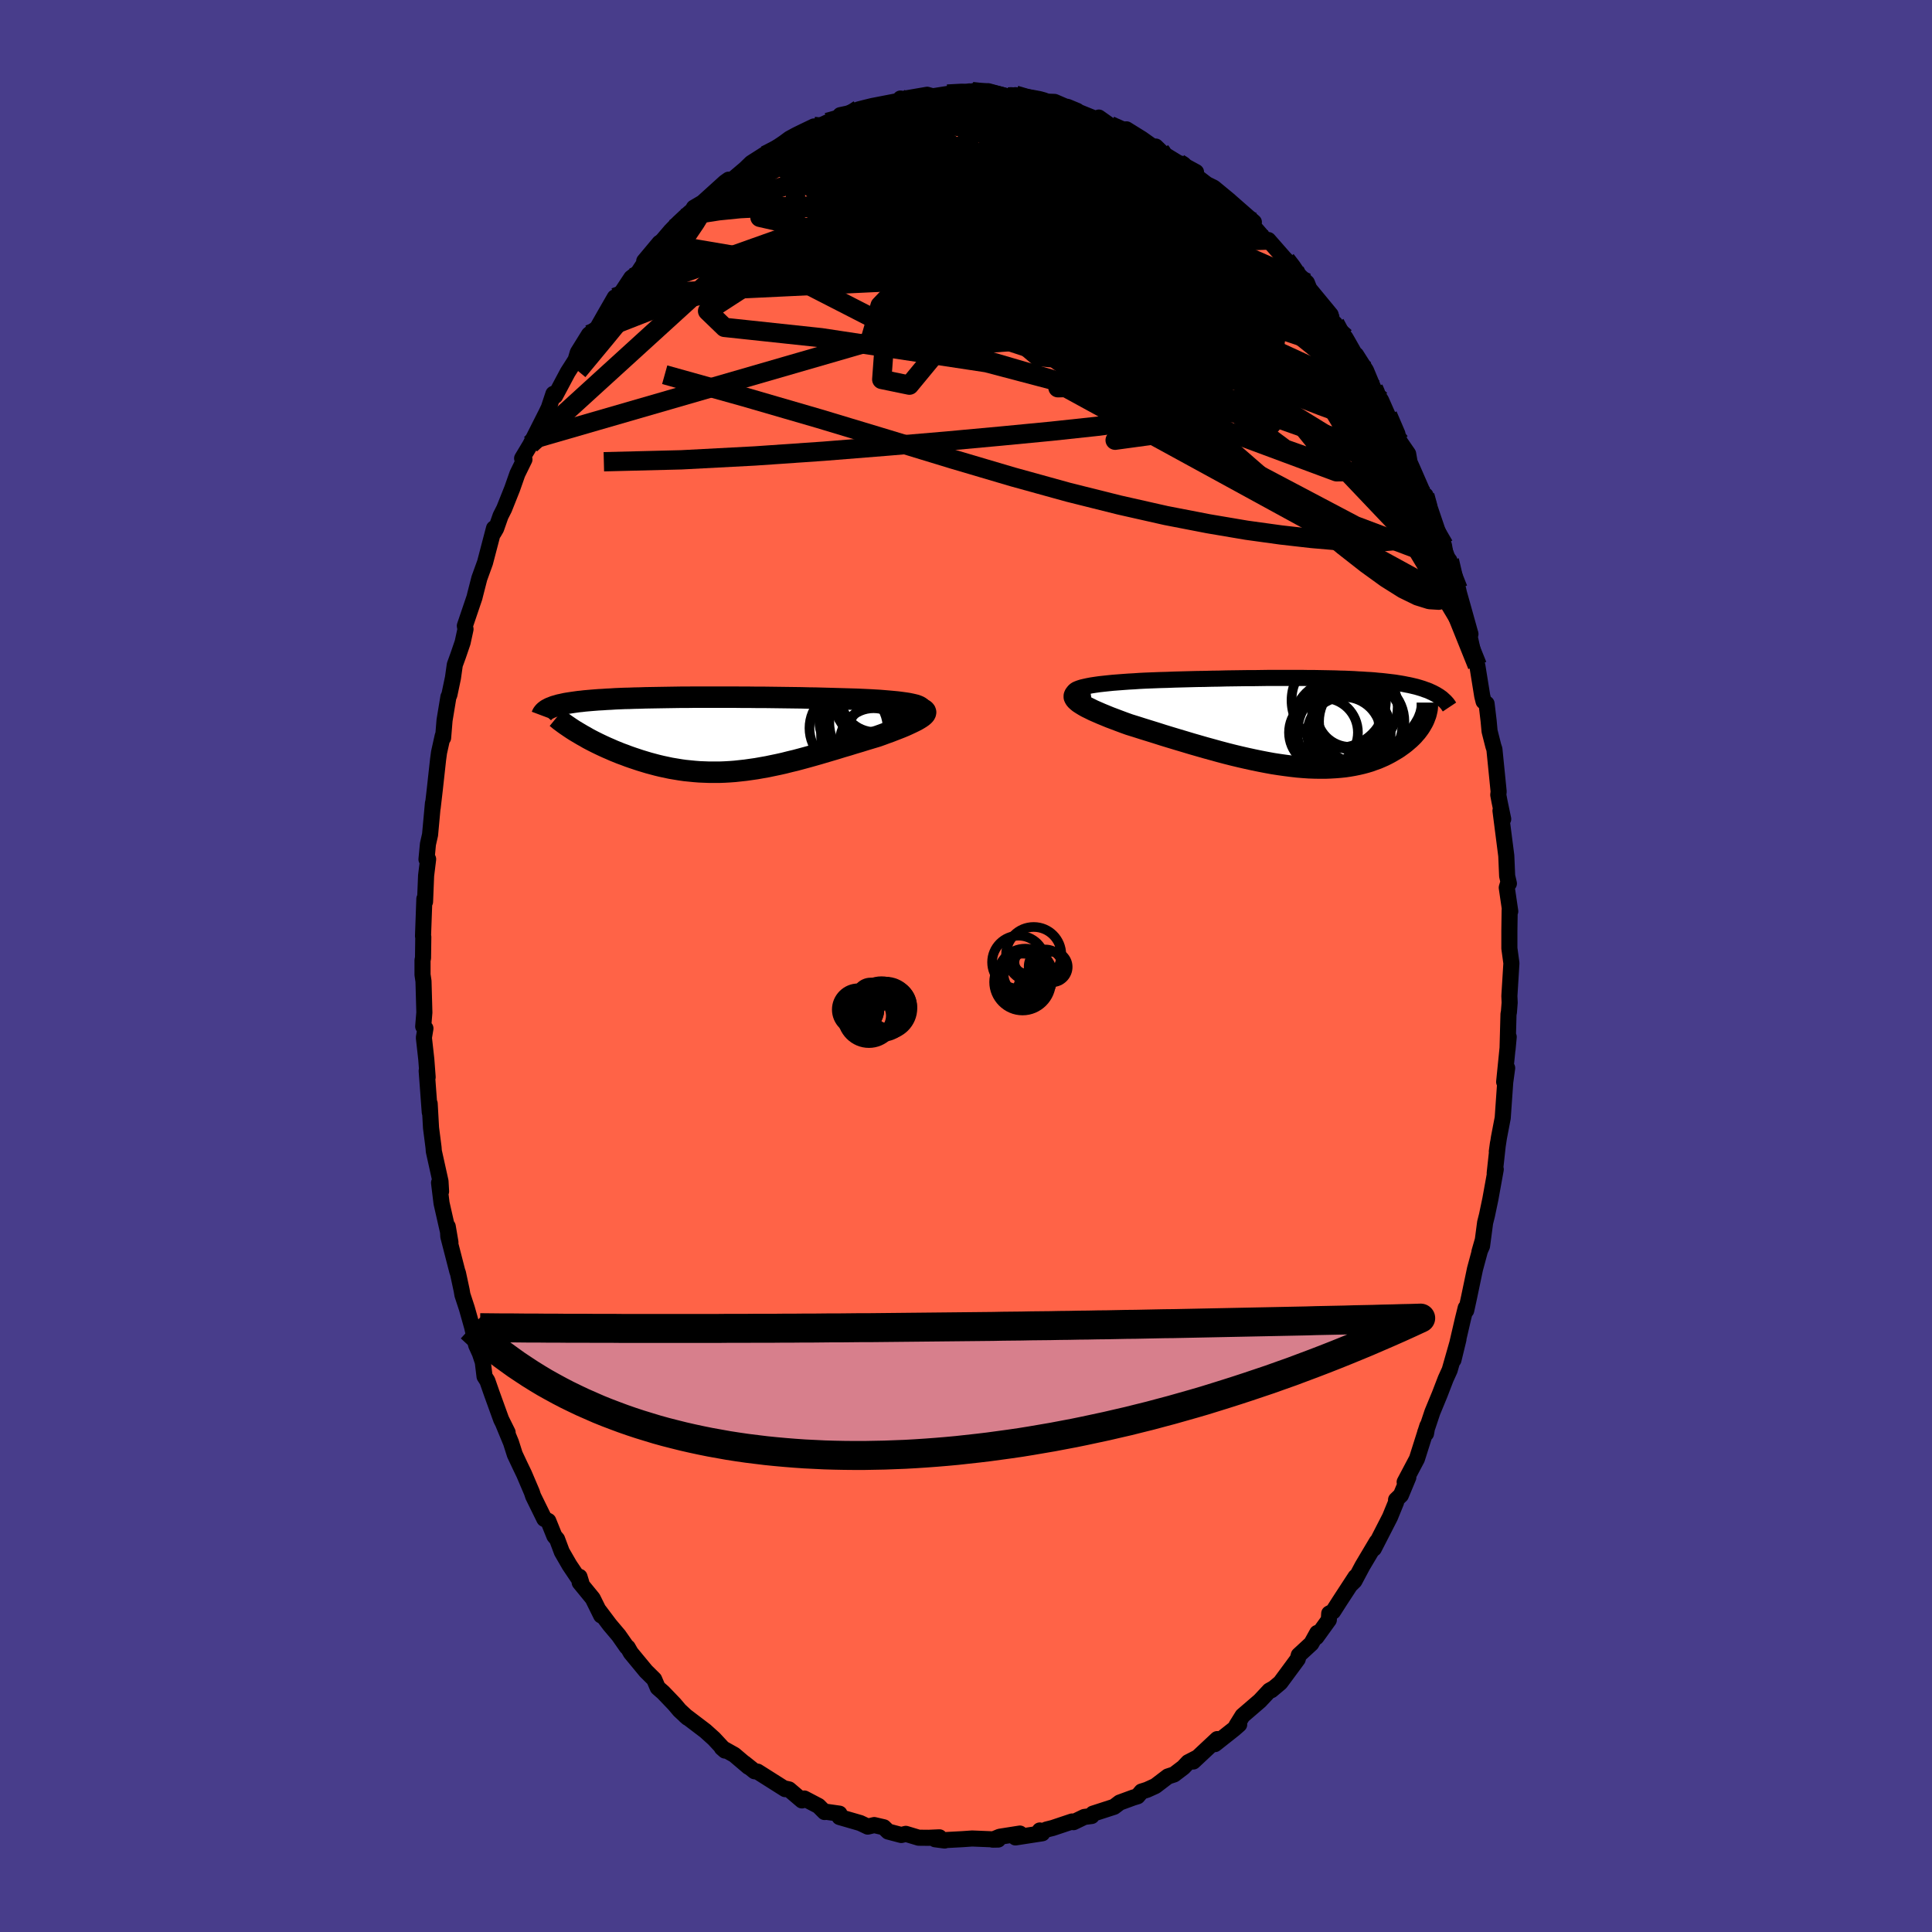 
  <svg viewBox="-100 -100 200 200" xmlns="http://www.w3.org/2000/svg" width="500" height="500" id="face-svg">
    <defs>
      <clipPath id="leftEyeClipPath">
        <polyline points="21.33,-2.79 21.21,-2.87 21.05,-2.94 20.86,-3.01 20.62,-3.07 20.35,-3.13 20.05,-3.19 19.72,-3.24 19.35,-3.29 18.96,-3.34 18.54,-3.38 18.1,-3.42 17.63,-3.46 17.14,-3.5 16.63,-3.53 16.11,-3.56 15.47,-3.59 14.81,-3.62 14.14,-3.64 13.45,-3.66 12.74,-3.68 12.02,-3.7 11.28,-3.72 10.54,-3.74 9.79,-3.75 9.03,-3.77 8.27,-3.78 7.5,-3.79 6.74,-3.8 5.97,-3.81 5.2,-3.82 4.44,-3.82 3.68,-3.83 2.92,-3.83 2.17,-3.84 1.43,-3.84 0.69,-3.84 -0.03,-3.84 -0.75,-3.84 -1.45,-3.84 -2.14,-3.84 -2.82,-3.83 -3.49,-3.83 -4.14,-3.82 -4.78,-3.81 -5.4,-3.8 -6,-3.79 -6.59,-3.78 -7.17,-3.77 -7.73,-3.75 -8.26,-3.74 -8.79,-3.72 -9.29,-3.71 -9.78,-3.69 -10.25,-3.67 -10.71,-3.64 -11.14,-3.62 -11.56,-3.59 -11.96,-3.57 -12.35,-3.54 -12.72,-3.51 -13.07,-3.48 -13.41,-3.45 -13.74,-3.41 -14.05,-3.38 -14.34,-3.34 -14.62,-3.3 -14.89,-3.26 -15.15,-3.22 -15.39,-3.18 -15.62,-3.13 -15.84,-3.08 -16.04,-3.04 -16.24,-2.98 -16.42,-2.93 -16.59,-2.88 -16.74,-2.82 -16.89,-2.76 -17.03,-2.71 -17.15,-2.64 -14.2,-0.22 -13.93,-0.06 -13.66,0.1 -13.37,0.26 -13.08,0.43 -12.78,0.59 -12.47,0.75 -12.15,0.91 -11.82,1.07 -11.48,1.23 -11.13,1.39 -10.78,1.54 -10.42,1.7 -10.05,1.85 -9.68,2 -9.29,2.14 -8.9,2.29 -8.5,2.43 -8.08,2.57 -7.66,2.71 -7.23,2.84 -6.8,2.97 -6.35,3.09 -5.9,3.21 -5.44,3.32 -4.97,3.42 -4.5,3.52 -4.02,3.6 -3.54,3.68 -3.05,3.75 -2.55,3.8 -2.05,3.85 -1.54,3.89 -1.03,3.91 -0.51,3.93 0.01,3.93 0.53,3.93 1.07,3.91 1.6,3.88 2.14,3.84 2.69,3.78 3.24,3.72 3.8,3.64 4.36,3.56 4.92,3.46 5.49,3.36 6.06,3.24 6.64,3.12 7.22,2.99 7.81,2.84 8.4,2.7 9,2.54 9.59,2.38 10.2,2.21 10.8,2.04 11.41,1.86 12.02,1.68 12.63,1.5 13.24,1.31 13.86,1.13 14.47,0.94 15.08,0.76 15.69,0.57 16.29,0.39 16.89,0.21 17.34,0.05 17.77,-0.11 18.19,-0.26 18.6,-0.42 18.99,-0.57 19.37,-0.72 19.73,-0.87 20.06,-1.02 20.38,-1.17 20.67,-1.31 20.93,-1.44 21.17,-1.58 21.38,-1.71 21.55,-1.83 21.69,-1.95" />
      </clipPath>
      <clipPath id="rightEyeClipPath">
        <polyline points="-23.46,-3.55 -23.21,-3.63 -22.91,-3.7 -22.59,-3.77 -22.22,-3.84 -21.83,-3.9 -21.41,-3.96 -20.96,-4.01 -20.49,-4.06 -20,-4.11 -19.48,-4.15 -18.95,-4.19 -18.41,-4.23 -17.85,-4.26 -17.27,-4.3 -16.69,-4.33 -15.92,-4.36 -15.15,-4.39 -14.38,-4.41 -13.6,-4.44 -12.83,-4.46 -12.06,-4.48 -11.29,-4.5 -10.52,-4.51 -9.76,-4.53 -9.01,-4.54 -8.27,-4.56 -7.54,-4.57 -6.81,-4.58 -6.1,-4.59 -5.4,-4.59 -4.71,-4.6 -4.03,-4.61 -3.37,-4.61 -2.72,-4.61 -2.08,-4.61 -1.46,-4.61 -0.85,-4.61 -0.25,-4.61 0.33,-4.6 0.9,-4.6 1.46,-4.59 2,-4.58 2.52,-4.57 3.04,-4.56 3.53,-4.54 4.02,-4.53 4.49,-4.51 4.95,-4.49 5.4,-4.46 5.83,-4.44 6.25,-4.41 6.66,-4.39 7.05,-4.36 7.43,-4.32 7.81,-4.29 8.17,-4.25 8.51,-4.21 8.85,-4.17 9.18,-4.13 9.49,-4.08 9.8,-4.03 10.09,-3.98 10.38,-3.92 10.65,-3.87 10.92,-3.81 11.17,-3.75 11.42,-3.69 11.66,-3.62 11.89,-3.55 12.11,-3.48 12.32,-3.4 12.53,-3.33 12.73,-3.25 12.92,-3.16 13.1,-3.08 13.27,-2.99 13.44,-2.9 13.6,-2.8 13.75,-2.71 12.17,-0.25 12.07,-0.05 11.96,0.14 11.85,0.33 11.72,0.53 11.58,0.72 11.43,0.92 11.26,1.11 11.09,1.31 10.9,1.5 10.7,1.69 10.49,1.87 10.27,2.06 10.04,2.24 9.79,2.42 9.54,2.6 9.27,2.77 8.98,2.94 8.69,3.11 8.37,3.28 8.05,3.44 7.71,3.59 7.36,3.74 6.99,3.87 6.61,4.01 6.21,4.13 5.8,4.24 5.37,4.34 4.93,4.43 4.47,4.51 4,4.58 3.51,4.63 3.01,4.67 2.49,4.7 1.96,4.72 1.42,4.72 0.86,4.71 0.29,4.69 -0.3,4.65 -0.9,4.6 -1.51,4.53 -2.14,4.45 -2.78,4.36 -3.43,4.26 -4.09,4.14 -4.76,4.01 -5.44,3.87 -6.13,3.72 -6.83,3.56 -7.54,3.39 -8.25,3.21 -8.97,3.02 -9.69,2.82 -10.42,2.62 -11.15,2.41 -11.88,2.2 -12.61,1.98 -13.35,1.76 -14.08,1.54 -14.8,1.32 -15.52,1.09 -16.23,0.87 -16.94,0.65 -17.63,0.43 -18.31,0.22 -18.84,0.03 -19.35,-0.16 -19.85,-0.35 -20.33,-0.53 -20.79,-0.72 -21.23,-0.9 -21.64,-1.08 -22.03,-1.25 -22.39,-1.43 -22.72,-1.59 -23.02,-1.76 -23.28,-1.92 -23.51,-2.07 -23.69,-2.22 -23.84,-2.36" />
      </clipPath>
      <filter id="fuzzy">
        <feTurbulence id="turbulence" baseFrequency="0.05" numOctaves="3" type="noise" result="noise" />
        <feDisplacementMap in="SourceGraphic" in2="noise" scale="2" />
      </filter>
      <linearGradient id="rainbowGradient" x1="0%" y1="0%" x2="100%" y2="0%">
        <stop offset="0%" style="stop-color: rgb(0, 0, 0); stop-opacity: 1" />
        <stop offset="50%" style="stop-color: rgb(64, 224, 208); stop-opacity: 1" />
        <stop offset="100%" style="stop-color: rgb(50, 205, 50); stop-opacity: 1" />
      </linearGradient>
    </defs>
    <rect x="-100" y="-100" width="100%" height="100%" fill="rgb(72, 61, 139)" />
    <polyline id="faceContour" points="56.46,-0.29 56.25,3.11 56.28,3.79 56.2,4.8 56.16,4.96 56.06,8.63 56.18,7.34 55.71,12 55.94,10.45 56.02,10.56 55.82,12.03 55.56,15.73 55.17,17.76 54.95,19.21 55.07,18.34 54.73,21.45 54.84,21.05 54.28,24.14 53.93,25.81 53.74,26.56 53.42,28.98 53.15,29.59 53.5,28.37 52.69,31.37 52.07,34.33 51.78,35.66 51.73,35.39 51.44,36.56 50.46,40.78 50.98,38.64 50.07,41.83 49.66,42.73 49.04,44.34 48.28,46.18 47.79,47.65 47.54,48.27 47.62,48.4 47.76,47.61 46.68,51.02 45.41,53.42 45.79,52.93 45.02,54.78 44.52,55.26 44.52,55.51 43.89,57.05 42.22,60.31 42.52,59.61 41.04,62.1 40.21,63.66 39.79,64.07 40.32,63.24 38.67,65.77 38,66.82 37.6,67.03 37.56,67.69 36.27,69.48 36.36,69.04 35.75,70.14 34.45,71.34 34.34,71.75 32.54,74.19 31.61,74.97 31.82,74.78 31.41,75.01 30.42,76.07 28.63,77.61 27.99,78.64 28.28,78.52 27.73,79 25.77,80.55 26.01,80.03 23.53,82.35 23.99,81.92 23,82.43 22.5,82.96 21.54,83.69 20.9,83.9 19.6,84.89 18.74,85.28 18.17,85.46 17.76,85.95 17.3,86.09 15.91,86.6 15.33,87.04 13.14,87.75 13.01,87.99 12.25,88.09 11.13,88.63 10.98,88.56 8.98,89.23 8.34,89.39 7.39,89.83 7.64,89.49 7.9,89.78 5.12,90.21 5.58,89.81 3.49,90.14 2.76,90.44 3.33,90.43 0.64,90.32 -0.37,90.39 -2.07,90.48 -2.21,90.53 -3.2,90.4 -2.75,90.2 -3.87,90.25 -4.9,90.24 -6.23,89.84 -6.7,89.96 -8.06,89.6 -8.51,89.16 -9.5,88.93 -10.17,89.09 -10.95,88.72 -13.09,88.1 -13.1,87.75 -14.44,87.56 -14.64,87.58 -15.27,86.95 -16.74,86.18 -16.98,86.38 -18.32,85.24 -18.81,85.13 -18.72,85.21 -21.58,83.4 -21.89,83.36 -22.94,82.52 -22.52,82.9 -23.98,81.66 -25.28,80.93 -24.95,81.22 -26.09,79.99 -26.99,79.18 -29.07,77.6 -28.82,77.82 -29.65,77.05 -30.19,76.41 -31.35,75.2 -31.91,74.71 -32.28,73.84 -33.13,73 -34.7,71.1 -35.02,70.54 -35.12,70.49 -35.95,69.3 -36.88,68.2 -37.97,66.75 -37.77,67.23 -38.64,65.47 -39.99,63.82 -40.01,63.23 -39.82,63.85 -41.05,62.02 -41.84,60.65 -42.33,59.34 -42.61,59.01 -43.24,57.45 -43.65,57.24 -44.81,54.88 -44.94,54.48 -45.75,52.58 -46.15,51.75 -46.71,50.56 -47.1,49.33 -47.89,47.42 -47.45,48.29 -48.12,46.94 -49.1,44.23 -49.55,42.94 -49.84,42.49 -50.02,41 -50.32,40.1 -50.71,39.24 -51.12,37.39 -51.67,35.44 -52.13,34.04 -52.21,33.57 -52.59,31.8 -52.66,31.61 -53.59,28 -53.65,26.97 -53.37,28.61 -54.29,24.56 -54.55,22.44 -54.34,23.33 -54.4,22.29 -55.09,19.18 -55.12,18.78 -55.38,16.76 -55.52,14.25 -55.51,15.15 -55.83,10.85 -55.73,11.51 -55.87,9.66 -56.12,7.42 -55.96,6.46 -56.19,6.26 -56.07,4.81 -56.16,1.58 -56.26,0.9 -56.26,-0.61 -56.21,-0.81 -56.18,-3 -56.21,-3.09 -56.07,-6.95 -56,-6.65 -55.89,-9.36 -55.68,-11.06 -55.85,-11.04 -55.7,-12.62 -55.48,-13.59 -55.18,-16.86 -55.21,-16.39 -54.99,-18.28 -54.65,-21.37 -54.55,-22.11 -54.17,-23.82 -54.13,-23.62 -53.98,-25.44 -53.58,-27.86 -53.48,-28.07 -53.11,-29.83 -52.92,-31.18 -52.56,-32.17 -52.53,-32.26 -52.11,-33.49 -51.81,-34.87 -51.88,-35.21 -50.88,-38.16 -50.82,-38.41 -50.38,-40.13 -49.79,-41.76 -48.86,-45.31 -48.89,-44.86 -48.64,-45.29 -48.18,-46.6 -47.81,-47.33 -46.98,-49.41 -46.44,-50.95 -45.71,-52.44 -45.95,-52.55 -44.75,-54.55 -45.08,-54.01 -43.44,-57.26 -43.19,-57.78 -42.71,-59.23 -42.53,-59.02 -41.23,-61.46 -40.42,-62.73 -40.42,-62.72 -40.19,-63.5 -39.03,-65.37 -38.17,-66.05 -37.43,-67.35 -36.36,-69.21 -36.45,-68.81 -35.8,-69.5 -34.65,-71.24 -33.95,-71.77 -33.04,-73.15 -33.31,-72.97 -31.73,-74.86 -31.35,-75 -31.55,-74.69 -30.21,-76.34 -29.21,-77.39 -28.86,-77.49 -27.64,-78.5 -28.17,-78.5 -27.27,-79.03 -24.95,-81.13 -24.57,-81.4 -25.07,-80.65 -22.86,-82.52 -22.23,-83.13 -20.69,-84.11 -20.76,-83.93 -19.26,-84.94 -18.83,-85.23 -18.26,-85.65 -17.58,-86.02 -16.93,-86.34 -15.74,-86.91 -15.23,-86.92 -14.35,-87.33 -12.72,-87.83 -13.01,-88.08 -12.21,-88.25 -11.08,-88.68 -10.5,-88.83 -9.68,-89.03 -7.1,-89.53 -6.55,-89.6 -6.78,-89.8 -6.69,-89.73 -4.02,-90.19 -3.45,-90.03 -1.16,-90.39 -1.92,-90.23 -1.93,-90.26 0.37,-90.54 -0.02,-90.4 0.64,-90.52 2.29,-90.56 4.48,-89.96 4.14,-89.97 5.12,-90.15 6.11,-89.84 7.53,-89.53 8.58,-89.47 9.17,-89.45 10.28,-88.97 10.5,-88.94 11.51,-88.52 11.32,-88.54 13.79,-87.54 13.75,-87.83 14.91,-87.01 14.88,-87.04 16.71,-86.1 16.61,-86.61 18.19,-85.63 19.84,-84.46 19.64,-84.83 20.4,-84.09 22.04,-83.09 22.19,-83.07 23.81,-82.19 23.39,-82.1 24.92,-80.93 25.63,-80.58 25.71,-80.52 27.31,-79.2 27.31,-79.19 29.8,-77.01 28.92,-77.51 30.11,-76.16 31.02,-75.11 31.3,-75.15 32.94,-73.28 33.12,-73.09 34.03,-71.97 33.81,-72.12 35.29,-70.73 35.54,-70.1 37.75,-67.42 38,-66.44 38.19,-66.51 39.35,-64.61 39.26,-65.07 39.46,-64.73 41.17,-61.72 40.38,-63.27 41.41,-61.65 42.18,-59.8 42.39,-59.47 42.97,-58.56 43.65,-57.02 44.95,-54.21 45.77,-53.02 45.95,-52 45.34,-53.45 46.22,-51.48 47.56,-48.41 47.5,-48.69 47.57,-48.72 49.12,-44.15 48.67,-45.39 49.48,-43.54 49.72,-42.15 50.04,-41.98 50.66,-39.37 50.94,-39.02 51.03,-38.61 51.36,-37.44 52.22,-34.36 52.14,-34.09 52.6,-32.02 52.93,-31.11 53.44,-27.95 53.58,-27.39 53.89,-27.15 54.1,-25.39 54.2,-24.31 54.59,-22.77 54.7,-22.44 55.14,-18.05 55.1,-17.72 55.23,-17.03 55.61,-15.21 55.33,-16.08 55.93,-11.41 56.02,-9.32 56.2,-8.54 56.12,-8.58 55.98,-8.11 56.34,-5.66 56.28,-5.77 56.25,-3.65 56.25,-1.83 56.46,-0.29 56.25,3.11" fill="rgb(255, 99, 71)" stroke="black" stroke-width="1.667" stroke-linejoin="round" filter="url(#fuzzy)" />
    <g transform="translate(35.21 -25.21)">
      <polyline id="rightCountour" points="-23.46,-3.55 -23.21,-3.63 -22.91,-3.7 -22.59,-3.77 -22.22,-3.84 -21.83,-3.9 -21.41,-3.96 -20.96,-4.01 -20.49,-4.06 -20,-4.11 -19.48,-4.15 -18.95,-4.19 -18.41,-4.23 -17.85,-4.26 -17.27,-4.3 -16.69,-4.33 -15.92,-4.36 -15.15,-4.39 -14.38,-4.41 -13.6,-4.44 -12.83,-4.46 -12.06,-4.48 -11.29,-4.5 -10.52,-4.51 -9.76,-4.53 -9.01,-4.54 -8.27,-4.56 -7.54,-4.57 -6.81,-4.58 -6.1,-4.59 -5.4,-4.59 -4.71,-4.6 -4.03,-4.61 -3.37,-4.61 -2.72,-4.61 -2.08,-4.61 -1.46,-4.61 -0.85,-4.61 -0.25,-4.61 0.33,-4.6 0.9,-4.6 1.46,-4.59 2,-4.58 2.52,-4.57 3.04,-4.56 3.53,-4.54 4.02,-4.53 4.49,-4.51 4.95,-4.49 5.4,-4.46 5.83,-4.44 6.25,-4.41 6.66,-4.39 7.05,-4.36 7.43,-4.32 7.81,-4.29 8.17,-4.25 8.51,-4.21 8.85,-4.17 9.18,-4.13 9.49,-4.08 9.8,-4.03 10.09,-3.98 10.38,-3.92 10.65,-3.87 10.92,-3.81 11.17,-3.75 11.42,-3.69 11.66,-3.62 11.89,-3.55 12.11,-3.48 12.32,-3.4 12.53,-3.33 12.73,-3.25 12.92,-3.16 13.1,-3.08 13.27,-2.99 13.44,-2.9 13.6,-2.8 13.75,-2.71 12.17,-0.25 12.07,-0.05 11.96,0.14 11.85,0.33 11.72,0.53 11.58,0.72 11.43,0.92 11.26,1.11 11.09,1.31 10.9,1.5 10.7,1.69 10.49,1.87 10.27,2.06 10.04,2.24 9.79,2.42 9.54,2.6 9.27,2.77 8.98,2.94 8.69,3.11 8.37,3.28 8.05,3.44 7.71,3.59 7.36,3.74 6.99,3.87 6.61,4.01 6.21,4.13 5.8,4.24 5.37,4.34 4.93,4.43 4.47,4.51 4,4.58 3.51,4.63 3.01,4.67 2.49,4.7 1.96,4.72 1.42,4.72 0.86,4.71 0.29,4.69 -0.3,4.65 -0.9,4.6 -1.51,4.53 -2.14,4.45 -2.78,4.36 -3.43,4.26 -4.09,4.14 -4.76,4.01 -5.44,3.87 -6.13,3.72 -6.83,3.56 -7.54,3.39 -8.25,3.21 -8.97,3.02 -9.69,2.82 -10.42,2.62 -11.15,2.41 -11.88,2.2 -12.61,1.98 -13.35,1.76 -14.08,1.54 -14.8,1.32 -15.52,1.09 -16.23,0.87 -16.94,0.65 -17.63,0.43 -18.31,0.22 -18.84,0.03 -19.35,-0.16 -19.85,-0.35 -20.33,-0.53 -20.79,-0.72 -21.23,-0.9 -21.64,-1.08 -22.03,-1.25 -22.39,-1.43 -22.72,-1.59 -23.02,-1.76 -23.28,-1.92 -23.51,-2.07 -23.69,-2.22 -23.84,-2.36" fill="white" stroke="white" stroke-width="0" stroke-linejoin="round" filter="url(#fuzzy)" />
    </g>
    <g transform="translate(-26.06 -23.99)">
      <polyline id="leftCountour" points="21.33,-2.79 21.21,-2.87 21.05,-2.94 20.86,-3.01 20.62,-3.07 20.35,-3.13 20.05,-3.19 19.72,-3.24 19.35,-3.29 18.96,-3.34 18.54,-3.38 18.1,-3.42 17.63,-3.46 17.14,-3.5 16.63,-3.53 16.11,-3.56 15.47,-3.59 14.81,-3.62 14.14,-3.64 13.45,-3.66 12.74,-3.68 12.02,-3.7 11.28,-3.72 10.54,-3.74 9.79,-3.75 9.03,-3.77 8.27,-3.78 7.5,-3.79 6.74,-3.8 5.97,-3.81 5.2,-3.82 4.44,-3.82 3.68,-3.83 2.92,-3.83 2.17,-3.84 1.43,-3.84 0.69,-3.84 -0.03,-3.84 -0.75,-3.84 -1.45,-3.84 -2.14,-3.84 -2.82,-3.83 -3.49,-3.83 -4.14,-3.82 -4.78,-3.81 -5.4,-3.8 -6,-3.79 -6.59,-3.78 -7.17,-3.77 -7.73,-3.75 -8.26,-3.74 -8.79,-3.72 -9.29,-3.71 -9.78,-3.69 -10.25,-3.67 -10.71,-3.64 -11.14,-3.62 -11.56,-3.59 -11.96,-3.57 -12.35,-3.54 -12.72,-3.51 -13.07,-3.48 -13.41,-3.45 -13.74,-3.41 -14.05,-3.38 -14.34,-3.34 -14.62,-3.3 -14.89,-3.26 -15.15,-3.22 -15.39,-3.18 -15.62,-3.13 -15.84,-3.08 -16.04,-3.04 -16.24,-2.98 -16.42,-2.93 -16.59,-2.88 -16.74,-2.82 -16.89,-2.76 -17.03,-2.71 -17.15,-2.64 -14.2,-0.22 -13.93,-0.06 -13.66,0.1 -13.37,0.26 -13.08,0.43 -12.78,0.59 -12.47,0.75 -12.15,0.91 -11.82,1.07 -11.48,1.23 -11.13,1.39 -10.78,1.54 -10.42,1.7 -10.05,1.85 -9.68,2 -9.29,2.14 -8.9,2.29 -8.5,2.43 -8.08,2.57 -7.66,2.71 -7.23,2.84 -6.8,2.97 -6.35,3.09 -5.9,3.21 -5.44,3.32 -4.97,3.42 -4.5,3.52 -4.02,3.6 -3.54,3.68 -3.05,3.75 -2.55,3.8 -2.05,3.85 -1.54,3.89 -1.03,3.91 -0.51,3.93 0.01,3.93 0.53,3.93 1.07,3.91 1.6,3.88 2.14,3.84 2.69,3.78 3.24,3.72 3.8,3.64 4.36,3.56 4.92,3.46 5.49,3.36 6.06,3.24 6.64,3.12 7.22,2.99 7.81,2.84 8.4,2.7 9,2.54 9.59,2.38 10.2,2.21 10.8,2.04 11.41,1.86 12.02,1.68 12.63,1.5 13.24,1.31 13.86,1.13 14.47,0.94 15.08,0.76 15.69,0.57 16.29,0.39 16.89,0.21 17.34,0.05 17.77,-0.11 18.19,-0.26 18.6,-0.42 18.99,-0.57 19.37,-0.72 19.73,-0.87 20.06,-1.02 20.38,-1.17 20.67,-1.31 20.93,-1.44 21.17,-1.58 21.38,-1.71 21.55,-1.83 21.69,-1.95" fill="white" stroke="white" stroke-width="0" stroke-linejoin="round" filter="url(#fuzzy)" />
    </g>
    <g transform="translate(35.21 -25.21)">
      <polyline id="rightUpper" points="-23.19,-2.49 -23.5,-2.62 -23.73,-2.75 -23.9,-2.87 -24.01,-2.99 -24.05,-3.1 -24.03,-3.2 -23.96,-3.29 -23.84,-3.39 -23.67,-3.47 -23.46,-3.55 -23.21,-3.63 -22.91,-3.7 -22.59,-3.77 -22.22,-3.84 -21.83,-3.9 -21.41,-3.96 -20.96,-4.01 -20.49,-4.06 -20,-4.11 -19.48,-4.15 -18.95,-4.19 -18.41,-4.23 -17.85,-4.26 -17.27,-4.3 -16.69,-4.33 -15.92,-4.36 -15.15,-4.39 -14.38,-4.41 -13.6,-4.44 -12.83,-4.46 -12.06,-4.48 -11.29,-4.5 -10.52,-4.51 -9.76,-4.53 -9.01,-4.54 -8.27,-4.56 -7.54,-4.57 -6.81,-4.58 -6.1,-4.59 -5.4,-4.59 -4.71,-4.6 -4.03,-4.61 -3.37,-4.61 -2.72,-4.61 -2.08,-4.61 -1.46,-4.61 -0.85,-4.61 -0.25,-4.61 0.33,-4.6 0.9,-4.6 1.46,-4.59 2,-4.58 2.52,-4.57 3.04,-4.56 3.53,-4.54 4.02,-4.53 4.49,-4.51 4.95,-4.49 5.4,-4.46 5.83,-4.44 6.25,-4.41 6.66,-4.39 7.05,-4.36 7.43,-4.32 7.81,-4.29 8.17,-4.25 8.51,-4.21 8.85,-4.17 9.18,-4.13 9.49,-4.08 9.8,-4.03 10.09,-3.98 10.38,-3.92 10.65,-3.87 10.92,-3.81 11.17,-3.75 11.42,-3.69 11.66,-3.62 11.89,-3.55 12.11,-3.48 12.32,-3.4 12.53,-3.33 12.73,-3.25 12.92,-3.16 13.1,-3.08 13.27,-2.99 13.44,-2.9 13.6,-2.8 13.75,-2.71 13.89,-2.61 14.03,-2.51 14.15,-2.4 14.27,-2.29 14.39,-2.18 14.49,-2.07 14.59,-1.96 14.68,-1.84 14.76,-1.72 14.84,-1.6" fill="none" stroke="black" stroke-width="1.667" stroke-linejoin="round" filter="url(#fuzzy)" />
      <polyline id="rightLower" points="-22.37,-3.4 -22.81,-3.33 -23.17,-3.26 -23.46,-3.17 -23.68,-3.08 -23.85,-2.98 -23.95,-2.87 -24,-2.75 -24,-2.63 -23.94,-2.5 -23.84,-2.36 -23.69,-2.22 -23.51,-2.07 -23.28,-1.92 -23.02,-1.76 -22.72,-1.59 -22.39,-1.43 -22.03,-1.25 -21.64,-1.08 -21.23,-0.9 -20.79,-0.72 -20.33,-0.53 -19.85,-0.35 -19.35,-0.16 -18.84,0.03 -18.31,0.22 -17.63,0.43 -16.94,0.65 -16.23,0.87 -15.52,1.09 -14.8,1.32 -14.08,1.54 -13.35,1.76 -12.61,1.98 -11.88,2.2 -11.15,2.41 -10.42,2.62 -9.69,2.82 -8.97,3.02 -8.25,3.21 -7.54,3.39 -6.83,3.56 -6.13,3.72 -5.44,3.87 -4.76,4.01 -4.09,4.14 -3.43,4.26 -2.78,4.36 -2.14,4.45 -1.51,4.53 -0.9,4.6 -0.3,4.65 0.29,4.69 0.86,4.71 1.42,4.72 1.96,4.72 2.49,4.7 3.01,4.67 3.51,4.63 4,4.58 4.47,4.51 4.93,4.43 5.37,4.34 5.8,4.24 6.21,4.13 6.61,4.01 6.99,3.87 7.36,3.74 7.71,3.59 8.05,3.44 8.37,3.28 8.69,3.11 8.98,2.94 9.27,2.77 9.54,2.6 9.79,2.42 10.04,2.24 10.27,2.06 10.49,1.87 10.7,1.69 10.9,1.5 11.09,1.31 11.26,1.11 11.43,0.92 11.58,0.72 11.72,0.53 11.85,0.33 11.96,0.14 12.07,-0.05 12.17,-0.25 12.25,-0.44 12.32,-0.63 12.39,-0.81 12.44,-1 12.48,-1.18 12.52,-1.36 12.54,-1.54 12.55,-1.72 12.55,-1.89 12.55,-2.06" fill="none" stroke="black" stroke-width="2.222" stroke-linejoin="round" filter="url(#fuzzy)" />
      <circle r="3.818" cx="3.939" cy="1.179" stroke="black" fill="none" stroke-width="1.0" filter="url(#fuzzy)" clip-path="url(#rightEyeClipPath)" /><circle r="3.466" cx="4.554" cy="-0.936" stroke="black" fill="none" stroke-width="1.0" filter="url(#fuzzy)" clip-path="url(#rightEyeClipPath)" /><circle r="4.418" cx="5.754" cy="-0.096" stroke="black" fill="none" stroke-width="1.0" filter="url(#fuzzy)" clip-path="url(#rightEyeClipPath)" /><circle r="3.862" cx="4.454" cy="0.614" stroke="black" fill="none" stroke-width="1.0" filter="url(#fuzzy)" clip-path="url(#rightEyeClipPath)" /><circle r="3.568" cx="1.794" cy="1.039" stroke="black" fill="none" stroke-width="1.0" filter="url(#fuzzy)" clip-path="url(#rightEyeClipPath)" /><circle r="4.7" cx="5.274" cy="0.174" stroke="black" fill="none" stroke-width="1.0" filter="url(#fuzzy)" clip-path="url(#rightEyeClipPath)" /><circle r="4.42" cx="3.094" cy="0.084" stroke="black" fill="none" stroke-width="1.0" filter="url(#fuzzy)" clip-path="url(#rightEyeClipPath)" /><circle r="4.83" cx="3.929" cy="0.999" stroke="black" fill="none" stroke-width="1.0" filter="url(#fuzzy)" clip-path="url(#rightEyeClipPath)" /><circle r="4.884" cx="3.374" cy="-2.281" stroke="black" fill="none" stroke-width="1.0" filter="url(#fuzzy)" clip-path="url(#rightEyeClipPath)" /><circle r="4.456" cx="5.024" cy="-1.611" stroke="black" fill="none" stroke-width="1.0" filter="url(#fuzzy)" clip-path="url(#rightEyeClipPath)" />
      </g>
    <g transform="translate(-26.06 -23.99)">
      <polyline id="leftUpper" points="19.68,-1.72 20.11,-1.86 20.47,-1.98 20.78,-2.1 21.02,-2.22 21.2,-2.33 21.33,-2.43 21.4,-2.53 21.42,-2.62 21.4,-2.71 21.33,-2.79 21.21,-2.87 21.05,-2.94 20.86,-3.01 20.62,-3.07 20.35,-3.13 20.05,-3.19 19.72,-3.24 19.35,-3.29 18.96,-3.34 18.54,-3.38 18.1,-3.42 17.63,-3.46 17.14,-3.5 16.63,-3.53 16.11,-3.56 15.47,-3.59 14.81,-3.62 14.14,-3.64 13.45,-3.66 12.74,-3.68 12.02,-3.7 11.28,-3.72 10.54,-3.74 9.79,-3.75 9.03,-3.77 8.27,-3.78 7.5,-3.79 6.74,-3.8 5.97,-3.81 5.2,-3.82 4.44,-3.82 3.68,-3.83 2.92,-3.83 2.17,-3.84 1.43,-3.84 0.69,-3.84 -0.03,-3.84 -0.75,-3.84 -1.45,-3.84 -2.14,-3.84 -2.82,-3.83 -3.49,-3.83 -4.14,-3.82 -4.78,-3.81 -5.4,-3.8 -6,-3.79 -6.59,-3.78 -7.17,-3.77 -7.73,-3.75 -8.26,-3.74 -8.79,-3.72 -9.29,-3.71 -9.78,-3.69 -10.25,-3.67 -10.71,-3.64 -11.14,-3.62 -11.56,-3.59 -11.96,-3.57 -12.35,-3.54 -12.72,-3.51 -13.07,-3.48 -13.41,-3.45 -13.74,-3.41 -14.05,-3.38 -14.34,-3.34 -14.62,-3.3 -14.89,-3.26 -15.15,-3.22 -15.39,-3.18 -15.62,-3.13 -15.84,-3.08 -16.04,-3.04 -16.24,-2.98 -16.42,-2.93 -16.59,-2.88 -16.74,-2.82 -16.89,-2.76 -17.03,-2.71 -17.15,-2.64 -17.27,-2.58 -17.37,-2.52 -17.46,-2.45 -17.55,-2.38 -17.62,-2.31 -17.68,-2.24 -17.74,-2.17 -17.78,-2.1 -17.82,-2.02 -17.85,-1.94" fill="none" stroke="black" stroke-width="2.222" stroke-linejoin="round" filter="url(#fuzzy)" />
      <polyline id="leftLower" points="20.59,-2.83 20.95,-2.77 21.24,-2.71 21.48,-2.64 21.66,-2.56 21.78,-2.47 21.85,-2.38 21.88,-2.28 21.86,-2.18 21.8,-2.07 21.69,-1.95 21.55,-1.83 21.38,-1.71 21.17,-1.58 20.93,-1.44 20.67,-1.31 20.38,-1.17 20.06,-1.02 19.73,-0.87 19.37,-0.72 18.99,-0.57 18.6,-0.42 18.19,-0.26 17.77,-0.11 17.34,0.05 16.89,0.21 16.29,0.39 15.69,0.57 15.08,0.76 14.47,0.94 13.86,1.13 13.24,1.31 12.63,1.5 12.02,1.68 11.41,1.86 10.8,2.04 10.2,2.21 9.59,2.38 9,2.54 8.4,2.7 7.81,2.84 7.22,2.99 6.64,3.12 6.06,3.24 5.49,3.36 4.92,3.46 4.36,3.56 3.8,3.64 3.24,3.72 2.69,3.78 2.14,3.84 1.6,3.88 1.07,3.91 0.53,3.93 0.01,3.93 -0.51,3.93 -1.03,3.91 -1.54,3.89 -2.05,3.85 -2.55,3.8 -3.05,3.75 -3.54,3.68 -4.02,3.6 -4.5,3.52 -4.97,3.42 -5.44,3.32 -5.9,3.21 -6.35,3.09 -6.8,2.97 -7.23,2.84 -7.66,2.71 -8.08,2.57 -8.5,2.43 -8.9,2.29 -9.29,2.14 -9.68,2 -10.05,1.85 -10.42,1.7 -10.78,1.54 -11.13,1.39 -11.48,1.23 -11.82,1.07 -12.15,0.91 -12.47,0.75 -12.78,0.59 -13.08,0.43 -13.37,0.26 -13.66,0.1 -13.93,-0.06 -14.2,-0.22 -14.45,-0.37 -14.7,-0.53 -14.94,-0.69 -15.16,-0.84 -15.38,-0.99 -15.59,-1.14 -15.79,-1.29 -15.98,-1.43 -16.16,-1.58 -16.33,-1.72" fill="none" stroke="black" stroke-width="2.222" stroke-linejoin="round" filter="url(#fuzzy)" />
      <circle r="4.448" cx="15.501" cy="0.158" stroke="black" fill="none" stroke-width="1.0" filter="url(#fuzzy)" clip-path="url(#leftEyeClipPath)" /><circle r="3.494" cx="16.491" cy="0.798" stroke="black" fill="none" stroke-width="1.0" filter="url(#fuzzy)" clip-path="url(#leftEyeClipPath)" /><circle r="4.956" cx="16.381" cy="-0.867" stroke="black" fill="none" stroke-width="1.0" filter="url(#fuzzy)" clip-path="url(#leftEyeClipPath)" /><circle r="4.044" cx="13.901" cy="-0.637" stroke="black" fill="none" stroke-width="1.0" filter="url(#fuzzy)" clip-path="url(#leftEyeClipPath)" /><circle r="3.022" cx="16.801" cy="-0.102" stroke="black" fill="none" stroke-width="1.0" filter="url(#fuzzy)" clip-path="url(#leftEyeClipPath)" /><circle r="4.528" cx="16.896" cy="-3.697" stroke="black" fill="none" stroke-width="1.0" filter="url(#fuzzy)" clip-path="url(#leftEyeClipPath)" /><circle r="4.192" cx="17.186" cy="-2.587" stroke="black" fill="none" stroke-width="1.0" filter="url(#fuzzy)" clip-path="url(#leftEyeClipPath)" /><circle r="3.782" cx="14.661" cy="-1.322" stroke="black" fill="none" stroke-width="1.0" filter="url(#fuzzy)" clip-path="url(#leftEyeClipPath)" /><circle r="3.512" cx="16.636" cy="-3.742" stroke="black" fill="none" stroke-width="1.0" filter="url(#fuzzy)" clip-path="url(#leftEyeClipPath)" /><circle r="4.74" cx="16.651" cy="-1.217" stroke="black" fill="none" stroke-width="1.0" filter="url(#fuzzy)" clip-path="url(#leftEyeClipPath)" />
    </g>
    <g id="hairs">
      <polyline points="0.64,-90.52 2.28,-90.34 3.68,-90.01 4.93,-89.64 6.21,-89.2 7.6,-88.68 9.08,-88.09 10.59,-87.43 12.1,-86.72 13.57,-85.98 15.01,-85.23 16.42,-84.47 17.8,-83.72 19.16,-82.99 20.47,-82.27 21.73,-81.58 22.9,-80.93 23.98,-80.34 24.95,-79.84 25.78,-79.42 26.47,-79.11 26.99,-78.93 27.29,-78.92 27.31,-79.09" fill="none" stroke="rgb(0, 0, 0)" stroke-width="2" stroke-linejoin="round" filter="url(#fuzzy)" /><polyline points="43.65,-57.02 44.5,-55.04 44.59,-54.11 44.08,-53.83 43.14,-53.84 41.84,-53.98 40.17,-54.26 38.05,-54.77 35.44,-55.56 32.31,-56.67 28.64,-58.13 24.41,-59.96 19.62,-62.16 14.26,-64.74 8.32,-67.68 1.75,-71.02 -5.47,-74.75 -13.38,-78.86" fill="none" stroke="rgb(0, 0, 0)" stroke-width="2" stroke-linejoin="round" filter="url(#fuzzy)" /><polyline points="-31.55,-74.69 -30.44,-75.99 -29.61,-76.84 -28.99,-77.42 -28.5,-77.86 -28.08,-78.21 -27.7,-78.47 -27.42,-78.6 -27.27,-78.54 -27.3,-78.27 -27.54,-77.75 -28.03,-76.95 -28.78,-75.84 -29.82,-74.42 -31.18,-72.64 -32.88,-70.5 -34.95,-67.93 -37.4,-64.94 -40.17,-61.6" fill="none" stroke="rgb(0, 0, 0)" stroke-width="2" stroke-linejoin="round" filter="url(#fuzzy)" /><polyline points="-20.76,-83.93 -19.51,-84.57 -18.32,-84.8 -16.92,-84.77 -15.24,-84.56 -13.26,-84.19 -11,-83.66 -8.51,-83 -5.81,-82.21 -2.95,-81.31 0.06,-80.32 3.21,-79.27 6.48,-78.18 9.89,-77.04 13.42,-75.84 17.03,-74.56 20.67,-73.21 24.31,-71.77 27.95,-70.27 31.61,-68.72 35.36,-66.99" fill="none" stroke="rgb(0, 0, 0)" stroke-width="2" stroke-linejoin="round" filter="url(#fuzzy)" /><polyline points="33.12,-73.09 33.69,-72.35 34.11,-71.73 34.55,-70.99 34.91,-70.18 35.09,-69.44 35.03,-68.88 34.67,-68.54 34.03,-68.41 33.12,-68.46 31.94,-68.64 30.51,-68.94 28.81,-69.34 26.84,-69.85 24.59,-70.46 22.03,-71.17 19.17,-72.01 15.99,-73 12.49,-74.18 8.64,-75.59 4.4,-77.28 -0.28,-79.25 -5.38,-81.43 -10.88,-83.8" fill="none" stroke="rgb(0, 0, 0)" stroke-width="2" stroke-linejoin="round" filter="url(#fuzzy)" /><polyline points="14.91,-87.01 15.32,-86.82 16,-86.52 16.65,-86.18 17.18,-85.79 17.53,-85.41 17.65,-85.06 17.54,-84.75 17.19,-84.48 16.58,-84.26 15.67,-84.08 14.46,-83.96 12.92,-83.88 11.06,-83.85 8.89,-83.88 6.39,-83.95 3.52,-84.07 0.23,-84.26 -3.53,-84.54 -7.76,-84.93 -12.46,-85.41" fill="none" stroke="rgb(0, 0, 0)" stroke-width="2" stroke-linejoin="round" filter="url(#fuzzy)" /><polyline points="4.48,-89.96 4.6,-89.98 5.24,-89.94 6.08,-89.83 6.91,-89.7 7.59,-89.57 8.05,-89.44 8.29,-89.32 8.31,-89.2 8.12,-89.09 7.72,-88.98 7.08,-88.9 6.13,-88.84 4.78,-88.82 2.98,-88.84 0.8,-88.92 -1.63,-89.05 -4.2,-89.25" fill="none" stroke="rgb(0, 0, 0)" stroke-width="2" stroke-linejoin="round" filter="url(#fuzzy)" /><polyline points="-29.21,-77.39 -28.49,-77.64 -27.28,-77.92 -25.6,-78.18 -23.41,-78.4 -20.77,-78.54 -17.78,-78.55 -14.46,-78.43 -10.85,-78.2 -6.95,-77.85 -2.81,-77.38 1.52,-76.78 6.01,-76.04 10.63,-75.23 15.32,-74.42 20.04,-73.69 24.73,-73.09 29.36,-72.59" fill="none" stroke="rgb(0, 0, 0)" stroke-width="2" stroke-linejoin="round" filter="url(#fuzzy)" /><polyline points="42.18,-59.8 42.39,-59.32 42.57,-58.52 42.58,-57.64 42.27,-56.95 41.53,-56.67 40.35,-56.8 38.74,-57.27 36.75,-58 34.34,-58.94 31.51,-60.13 28.21,-61.61 24.43,-63.4 20.17,-65.54 15.42,-68.06 10.14,-70.95 4.3,-74.22 -2.13,-77.87 -9.16,-81.93" fill="none" stroke="rgb(0, 0, 0)" stroke-width="2" stroke-linejoin="round" filter="url(#fuzzy)" /><polyline points="5.12,-90.15 6.25,-89.82 7.56,-89.46 8.89,-89.05 10.21,-88.59 11.51,-88.07 12.79,-87.52 14.06,-86.94 15.32,-86.36 16.54,-85.8 17.67,-85.28 18.66,-84.84 19.45,-84.49 20,-84.26 20.25,-84.2 20.12,-84.37" fill="none" stroke="rgb(0, 0, 0)" stroke-width="2" stroke-linejoin="round" filter="url(#fuzzy)" /><polyline points="22.04,-83.09 22.41,-82.86 22.71,-82.45 22.75,-82.01 22.51,-81.59 21.96,-81.2 21.09,-80.83 19.87,-80.46 18.25,-80.09 16.19,-79.75 13.62,-79.45 10.53,-79.18 6.89,-78.97 2.7,-78.8 -2.06,-78.7 -7.43,-78.69 -13.5,-78.7 -20.47,-78.59" fill="none" stroke="rgb(0, 0, 0)" stroke-width="2" stroke-linejoin="round" filter="url(#fuzzy)" /><polyline points="47.5,-48.69 47.77,-47.7 47.88,-46.41 47.6,-45.48 46.96,-44.83 45.98,-44.37 44.66,-44.06 42.99,-43.91 40.96,-43.9 38.55,-44.02 35.77,-44.26 32.61,-44.62 29.06,-45.11 25.1,-45.78 20.71,-46.63 15.88,-47.72 10.6,-49.04 4.85,-50.63 -1.35,-52.46 -8.01,-54.49 -15.17,-56.65 -22.88,-58.89 -31.19,-61.21" fill="none" stroke="rgb(0, 0, 0)" stroke-width="2" stroke-linejoin="round" filter="url(#fuzzy)" /><polyline points="50.04,-41.98 50.43,-40.31 50.52,-39.52 50.4,-38.96 50.12,-38.46 49.63,-38.07 48.93,-37.87 47.98,-37.93 46.76,-38.31 45.27,-39.04 43.49,-40.16 41.43,-41.65 39.07,-43.5 36.42,-45.69 33.45,-48.19 30.13,-51.03 26.44,-54.24 22.36,-57.87 17.92,-61.95 13.16,-66.49 8.06,-71.45 2.48,-76.78 -3.77,-82.51" fill="none" stroke="rgb(0, 0, 0)" stroke-width="2" stroke-linejoin="round" filter="url(#fuzzy)" /><polyline points="38.19,-66.51 38.79,-65.39 38.83,-64.78 38.59,-64.15 38.05,-63.47 37.21,-62.77 36.05,-62.04 34.57,-61.26 32.76,-60.44 30.6,-59.56 28.06,-58.68 25.11,-57.84 21.73,-57.08 17.89,-56.43 13.59,-55.87 8.84,-55.36 3.64,-54.86 -2.01,-54.34 -8.13,-53.82 -14.74,-53.29 -21.85,-52.8 -29.46,-52.4 -37.49,-52.2" fill="none" stroke="rgb(0, 0, 0)" stroke-width="2" stroke-linejoin="round" filter="url(#fuzzy)" /><polyline points="-1.93,-90.26 -0.43,-90.34 0.64,-90.18 1.9,-89.85 3.4,-89.38 5.01,-88.79 6.69,-88.11 8.41,-87.37 10.19,-86.55 12,-85.68 13.82,-84.75 15.63,-83.79 17.39,-82.8 19.1,-81.82 20.74,-80.88 22.3,-80 23.78,-79.19 25.17,-78.44 26.47,-77.73 27.69,-77.05 28.79,-76.44 29.71,-75.96 30.39,-75.62" fill="none" stroke="rgb(0, 0, 0)" stroke-width="2" stroke-linejoin="round" filter="url(#fuzzy)" /><polyline points="-14.35,-87.33 -13.16,-87.66 -12.02,-87.78 -10.54,-87.78 -8.68,-87.69 -6.47,-87.52 -4,-87.28 -1.37,-86.98 1.31,-86.63 4.02,-86.23 6.77,-85.8 9.57,-85.33 12.4,-84.83 15.15,-84.32 17.75,-83.83 20.16,-83.37" fill="none" stroke="rgb(0, 0, 0)" stroke-width="2" stroke-linejoin="round" filter="url(#fuzzy)" /><polyline points="0.37,-90.54 0.33,-90.46 0.74,-90.34 1.22,-90.11 1.43,-89.77 1.21,-89.34 0.55,-88.8 -0.54,-88.14 -2.09,-87.33 -4.16,-86.38 -6.82,-85.25 -10.12,-83.93 -14.03,-82.44 -18.51,-80.83 -23.58,-79.11" fill="none" stroke="rgb(0, 0, 0)" stroke-width="2" stroke-linejoin="round" filter="url(#fuzzy)" /><polyline points="50.66,-39.37 28.88,-62.3 16.9,-66.86 5.3,-68.81 -1.61,-69.07 -3.64,-67.82 -3.37,-66.05 -2.52,-64.76 -1.03,-64.31 1.91,-64.44 6.51,-64.78 12.06,-65.06 17.55,-64.95 22.5,-63.97 26.96,-61.75 30.55,-58.68 31.62,-56.07 28.19,-55.11 20.8,-55.16 15.44,-54.43 20.17,-56.84 16.71,-86.1" fill="none" stroke="rgb(0, 0, 0)" stroke-width="2" stroke-linejoin="round" filter="url(#fuzzy)" /><polyline points="-18.26,-85.65 0.83,-74.22 7.19,-65.27 13.95,-61.66 18.84,-61.37 21.38,-62.26 21.38,-63.88 18.52,-66.55 13.57,-70.09 8.55,-73.61 5.71,-76.05 6.21,-76.94 9.42,-76.69 13.31,-76.35 15.44,-76.83 14.21,-78.33 9.69,-80.17 3.81,-81.55 -0.02,-82.31 1.82,-82.7 11.36,-81.18 35.29,-70.73" fill="none" stroke="rgb(0, 0, 0)" stroke-width="2" stroke-linejoin="round" filter="url(#fuzzy)" /><polyline points="-36.36,-69.21 -11.45,-78.07 -13.3,-79.14 -16.89,-78.55 -16.97,-78.48 -14.14,-79.22 -9.88,-80.41 -5.32,-81.43 -1.27,-81.61 1.79,-80.6 3.74,-78.51 5.09,-75.75 7.22,-72.65 12.02,-69.49 20.12,-66.95 28.93,-65.61 35.99,-61 52.14,-34.09" fill="none" stroke="rgb(0, 0, 0)" stroke-width="2" stroke-linejoin="round" filter="url(#fuzzy)" /><polyline points="47.5,-48.69 24.77,-62.68 26.93,-63.04 26.76,-66.66 23.02,-72.03 18.55,-76.37 14.72,-78.96 11.7,-80.45 9.3,-81.64 7.32,-82.96 5.76,-84.33 4.88,-85.39 5.13,-85.72 6.9,-85.09 10.19,-83.48 14.55,-81.17 19.07,-78.61 22.58,-76.31 23.76,-74.69 21.53,-73.93 15.79,-73.81 8.96,-73.61 7.1,-72.67 15.75,-73.08 16.61,-86.61" fill="none" stroke="rgb(0, 0, 0)" stroke-width="2" stroke-linejoin="round" filter="url(#fuzzy)" /><polyline points="4.48,-89.96 24.49,-75.76 28.6,-70.38 23.42,-71.92 16.97,-75.17 13.47,-76.61 13.07,-75.45 13.98,-72.71 14.44,-69.85 13.56,-67.91 11.27,-67.29 8.06,-67.87 4.75,-69.17 2.44,-70.45 2.19,-70.89 4.59,-70.06 9.14,-68.41 14.12,-67.39 17.22,-68.75 16.78,-73.17 13,-79.31 8.08,-84.28 5.73,-85.23 12.3,-79.61 41.41,-61.65" fill="none" stroke="rgb(0, 0, 0)" stroke-width="2" stroke-linejoin="round" filter="url(#fuzzy)" /><polyline points="-15.74,-86.91 -2.53,-85.63 10.11,-78.05 16.85,-72.41 17.46,-70.02 14.91,-69.21 12.14,-68.88 11.06,-68.83 12.24,-69.24 14.95,-70.12 17.85,-71.18 19.73,-71.86 20.02,-71.79 18.87,-71.09 17.05,-70.36 15.49,-70.21 14.7,-70.91 14.2,-72.3 12.79,-74.15 10.07,-76.41 7.73,-78.99 7.77,-81.85 6.19,-85.74 -6.69,-89.73" fill="none" stroke="rgb(0, 0, 0)" stroke-width="2" stroke-linejoin="round" filter="url(#fuzzy)" /><polyline points="-34.65,-71.24 -2.81,-77.34 -3.1,-74.43 -8.89,-68.37 -9.98,-64.6 -6.99,-64.8 -2.46,-67.23 1.92,-69.2 4.65,-69.32 4.72,-68.19 3.26,-67.29 3.48,-67.45 6.35,-68.61 5.22,-70.63 -11.16,-72.85 -37.43,-67.35" fill="none" stroke="rgb(0, 0, 0)" stroke-width="2" stroke-linejoin="round" filter="url(#fuzzy)" /><polyline points="-1.93,-90.26 22.63,-75.16 26.12,-74.97 25.11,-74.95 23.54,-72.4 20.07,-69.81 14.47,-69.42 9.19,-71.23 7.32,-73.67 9.93,-75.39 15.12,-76.35 19.25,-77.76 19.68,-80.65 16.92,-84.37 14.33,-86.83 16.71,-86.1" fill="none" stroke="rgb(0, 0, 0)" stroke-width="2" stroke-linejoin="round" filter="url(#fuzzy)" /><polyline points="0.37,-90.54 14.75,-84.63 21.85,-79.48 25.14,-73.79 25.68,-68.12 23.78,-64.12 20.17,-62.26 15.14,-62.1 8.79,-63.24 2.31,-65.36 -2.04,-67.57 -2.86,-68.75 -1.43,-68.82 -1.37,-70.17 -5.79,-76.97 -1.92,-90.23" fill="none" stroke="rgb(0, 0, 0)" stroke-width="2" stroke-linejoin="round" filter="url(#fuzzy)" /><polyline points="49.48,-43.54 38.68,-61.99 28.57,-70.47 16.33,-74.38 6.05,-75.53 1.25,-75.09 1.25,-74.36 2.76,-74.15 2.9,-74.33 0.8,-74.07 -2.53,-72.69 -5.32,-70.2 -6.02,-67.31 -3.83,-64.84 1.23,-62.95 8.78,-60.75 18.46,-56.92 29.64,-51.2 40.29,-45.58 47.22,-42.97 49.37,-42.99 50.94,-39.02" fill="none" stroke="rgb(0, 0, 0)" stroke-width="2" stroke-linejoin="round" filter="url(#fuzzy)" /><polyline points="-6.69,-89.73 20.02,-64.44 27.32,-57.75 33.03,-53.51 36.3,-52.35 36.34,-54.01 33.9,-57.02 30.45,-60.18 27.49,-62.86 25.91,-64.85 25.99,-65.93 27.85,-65.75 31.05,-64.71 32.58,-65.59 25.34,-73.06 0.37,-90.54" fill="none" stroke="rgb(0, 0, 0)" stroke-width="2" stroke-linejoin="round" filter="url(#fuzzy)" /><polyline points="-20.76,-83.93 10.36,-62.08 18.16,-57.9 23.78,-58.4 24.68,-61.46 20.17,-65.25 13.41,-68.33 8.43,-70.08 7.41,-70.36 9.98,-69.38 14.04,-67.64 17.24,-65.71 17.88,-64.11 15.55,-63.09 11.32,-62.74 7.46,-63.09 6.04,-64.29 6.39,-66.6 3.79,-70.13 -6.83,-74.23 -21.33,-77.5 -20.76,-83.93" fill="none" stroke="rgb(0, 0, 0)" stroke-width="2" stroke-linejoin="round" filter="url(#fuzzy)" /><polyline points="-44.75,-54.55 -10.53,-64.45 -2.58,-68.15 4.45,-69.94 9.7,-70.85 12.87,-71.12 15.41,-70.69 18,-69.68 20.1,-68.42 21.11,-67.17 21.01,-65.97 20.28,-64.86 19.21,-64.04 17.59,-63.98 14.86,-65.28 10.61,-68.23 5.04,-72.55 -0.93,-77.33 -6.01,-81.32 -9.09,-83.37 -9.73,-82.81 -7.77,-79.74 -2.32,-75.82 6.69,-76.2 -0.02,-90.4" fill="none" stroke="rgb(0, 0, 0)" stroke-width="2" stroke-linejoin="round" filter="url(#fuzzy)" /><polyline points="-1.92,-90.23 5.87,-84.04 -4.42,-82.55 -12.7,-81.98 -14.29,-81.25 -10.19,-79.8 -3.5,-77.97 2.24,-76.56 4.76,-75.97 3.93,-75.96 1.42,-76.09 0.01,-76.24 2.77,-76.61 10.86,-77.71 20.25,-79.68 29.8,-77.01" fill="none" stroke="rgb(0, 0, 0)" stroke-width="2" stroke-linejoin="round" filter="url(#fuzzy)" /><polyline points="5.12,-90.15 17.8,-77.67 20.8,-71.15 21.74,-68.22 19.28,-69.84 16.33,-73.48 16.25,-75.94 19.38,-75.9 23.37,-74.21 25.37,-72.8 23.97,-73.36 19.72,-76.28 14.45,-80.28 9.65,-83.15 3.39,-83.79 -19.26,-84.94" fill="none" stroke="rgb(0, 0, 0)" stroke-width="2" stroke-linejoin="round" filter="url(#fuzzy)" /><polyline points="-30.21,-76.34 -16.91,-84.3 -12.43,-85.71 -9.18,-82.5 -3.95,-76.21 3.76,-69.74 11.42,-65.74 15.71,-65.03 15.27,-66.5 11.79,-68.27 8.74,-68.94 9.12,-68.14 13.57,-66.44 19.56,-65.16 22.11,-65.89 17.14,-69.21 10.01,-72.84 33.81,-72.12" fill="none" stroke="rgb(0, 0, 0)" stroke-width="2" stroke-linejoin="round" filter="url(#fuzzy)" /><polyline points="32.94,-73.28 31.5,-59.95 15.8,-68.29 3.5,-75.11 -4.2,-77.03 -7.52,-75.27 -5.71,-71.7 0.92,-67.85 10.24,-64.59 19.3,-62.27 25.71,-60.94 28.31,-60.56 27.16,-61.22 23.12,-63.08 17.69,-66.12 12.65,-69.9 9.41,-73.52 8.14,-76.04 7.31,-77.02 4.53,-76.87 -1.4,-76.54 -8.9,-76.73 -15.57,-76.78 -24.64,-72.63 -45.08,-54.01" fill="none" stroke="rgb(0, 0, 0)" stroke-width="2" stroke-linejoin="round" filter="url(#fuzzy)" /><polyline points="-1.93,-90.26 9.44,-82.4 4.91,-80.89 4.41,-77.3 6.26,-72.86 5.58,-70.98 1.29,-72.71 -4.61,-76.32 -9.79,-79.4 -12.87,-80.71 -13.55,-80.39 -12.05,-79.12 -7.8,-77.41 1.4,-75.77 14.76,-76.15 10.28,-88.97" fill="none" stroke="rgb(0, 0, 0)" stroke-width="2" stroke-linejoin="round" filter="url(#fuzzy)" /><polyline points="20.4,-84.09 -0.28,-83.83 -4.14,-84.02 -5.22,-82.08 -4.56,-78.58 -3.7,-74.89 -3.74,-72.05 -3.96,-70.43 -2.98,-69.92 -0.41,-70.31 2.74,-71.33 5.2,-72.61 6.58,-73.52 7.75,-73.42 10.22,-71.91 14.99,-69.13 21.84,-65.69 29.38,-62.43 35.78,-60.01 39.63,-58.86 40.23,-59.26 36.89,-61.49 27.43,-65.84 6.26,-71.51 -35.8,-69.5" fill="none" stroke="rgb(0, 0, 0)" stroke-width="2" stroke-linejoin="round" filter="url(#fuzzy)" /><polyline points="-11.08,-88.68 -17.1,-84.72 -15.66,-80.29 -9.7,-75.67 -3.95,-72.33 -0.34,-71.15 0.52,-71.8 -1.3,-73.34 -4.37,-74.62 -5.95,-74.56 -3.39,-72.54 3.93,-69.13 13.42,-66.37 20.12,-66.85 19.78,-71.35 13.63,-76.25 12.85,-73.43 44.95,-54.21" fill="none" stroke="rgb(0, 0, 0)" stroke-width="2" stroke-linejoin="round" filter="url(#fuzzy)" /><polyline points="34.03,-71.97 43.6,-51.24 38.36,-51.16 22.23,-57.15 2.13,-62.45 -14.99,-65.04 -25,-66.11 -26.75,-67.8 -21.49,-71.21 -12.08,-75.46 -2.01,-78.33 6.11,-77.65 12.04,-72.59 18.89,-64.05 31.42,-55.91 39.26,-65.07" fill="none" stroke="rgb(0, 0, 0)" stroke-width="2" stroke-linejoin="round" filter="url(#fuzzy)" /><polyline points="51.36,-37.44 10.21,-59.94 12.05,-62.72 17.51,-60.43 17.53,-60.56 15.79,-62.55 16.19,-63.78 19,-62.93 22.2,-60.4 24.05,-57.48 24.27,-55.36 23.53,-54.69 22.13,-55.74 19.3,-58.72 14.01,-63.81 6.59,-70.66 -0.6,-77.73 -4.77,-82.4 -4.48,-82.11 3.63,-75.57 40.38,-63.27" fill="none" stroke="rgb(0, 0, 0)" stroke-width="2" stroke-linejoin="round" filter="url(#fuzzy)" /><polyline points="-16.93,-86.34 -2.45,-75.96 16.12,-66.51 20.77,-63.75 14.07,-65.68 3.25,-69.26 -6.23,-72.32 -11.93,-73.88 -13.47,-73.9 -11.58,-72.83 -7.56,-71.32 -2.81,-69.97 1.66,-69.15 5.51,-68.91 9.02,-68.93 12.67,-68.6 16.62,-67.38 20.38,-65.22 22.51,-62.9 20.89,-61.99 14.14,-63.95 4.52,-68.82 0.27,-74.29 12.45,-75.72 39.46,-64.73" fill="none" stroke="rgb(0, 0, 0)" stroke-width="2" stroke-linejoin="round" filter="url(#fuzzy)" /><polyline points="42.97,-58.56 18.38,-78.28 12.83,-83.3 14.57,-82.2 17.83,-79.07 20.54,-75.37 21.6,-71.75 20.37,-68.83 17.34,-67.09 13.87,-66.6 11.25,-67.12 9.75,-68.37 8.57,-70.29 6.61,-72.81 3.44,-75.52 -0.36,-77.54 -3.32,-77.76 -3.24,-75.34 2.38,-70.17 13.2,-63.38 17.2,-60.49 -19.26,-84.94" fill="none" stroke="rgb(0, 0, 0)" stroke-width="2" stroke-linejoin="round" filter="url(#fuzzy)" /><polyline points="38.19,-66.51 17.25,-77.48 5.7,-76.97 0.86,-74.34 4.39,-71.63 12.7,-69.42 21.25,-67.98 27.34,-67.34 30.09,-67.47 29.61,-68.45 26.56,-70.33 22.04,-72.84 17.31,-75.33 13.39,-76.98 10.69,-77.25 9.06,-76.18 8.3,-74.36 8.66,-72.57 10.77,-71.28 14.86,-70.55 19.98,-70.38 24.3,-71.09 27.03,-72.7 30.67,-72.68 39.26,-65.07" fill="none" stroke="rgb(0, 0, 0)" stroke-width="2" stroke-linejoin="round" filter="url(#fuzzy)" /><polyline points="-33.31,-72.97 4.1,-73.9 9.88,-78.96 11.7,-80.88 14.67,-79.46 17.35,-75.91 17.98,-71.65 15.84,-68.04 11.17,-65.97 4.98,-65.63 -1.23,-66.64 -5.84,-68.27 -7.59,-69.75 -6,-70.47 -1.79,-70.15 3.07,-69.02 5.88,-68.02 4.51,-68.43 -0.91,-71.04 -7.52,-75.13 -11.47,-78.33 -10.88,-77.95 -3.8,-74.03 31.3,-75.15" fill="none" stroke="rgb(0, 0, 0)" stroke-width="2" stroke-linejoin="round" filter="url(#fuzzy)" /><polyline points="16.61,-86.61 13.16,-79.4 12.63,-72.34 8.6,-71.67 2.46,-74.19 -4.16,-76.97 -9.16,-78.7 -10.86,-79.32 -9.06,-79.34 -5.08,-79.32 -0.75,-79.61 2.82,-80.24 5.67,-80.98 8.51,-81.41 11.73,-81.16 14.69,-80.17 15.78,-78.88 13.03,-78.02 5.14,-78.01 -6.96,-78.84 -16.51,-81.07 -6.55,-89.6" fill="none" stroke="rgb(0, 0, 0)" stroke-width="2" stroke-linejoin="round" filter="url(#fuzzy)" /><polyline points="44.95,-54.21 29.2,-72.89 23.85,-77.01 24,-74.17 23.82,-70.94 20.74,-70.07 16.05,-71.35 12.21,-73.72 10.74,-76.24 11.72,-78.24 14.31,-79.13 17.33,-78.59 19.52,-76.81 19.82,-74.5 17.91,-72.57 15.02,-71.39 14.26,-70.36 18.81,-68.48 27.34,-66.58 30.03,-70.26 14.88,-87.04" fill="none" stroke="rgb(0, 0, 0)" stroke-width="2" stroke-linejoin="round" filter="url(#fuzzy)" /><polyline points="-17.58,-86.02 -13.73,-84.06 -1.83,-79.29 5,-74.57 3.18,-72.57 -3.29,-73 -9.36,-74.31 -11.98,-75.31 -10.52,-75.8 -6.15,-76.08 -0.8,-76.37 3.91,-76.45 7.49,-75.89 10.64,-74.32 14.5,-71.74 19.62,-68.56 25.41,-65.38 30.31,-62.91 32.91,-61.75 33.09,-62.05 32.65,-62.91 34.36,-62.11 39.72,-56.9 46.96,-45.96 52.93,-31.11" fill="none" stroke="rgb(0, 0, 0)" stroke-width="2" stroke-linejoin="round" filter="url(#fuzzy)" /><polyline points="42.18,-59.8 23.81,-74.5 9.18,-80.33 2.43,-80.06 3.74,-76.76 10.14,-72.87 17.14,-69.98 21.39,-68.7 22.16,-68.83 20.63,-69.88 18.49,-71.57 16.61,-73.87 14.91,-76.66 12.97,-79.5 10.62,-81.77 8.07,-83.09 5.45,-83.57 2.67,-83.67 0.07,-83.58 -1.68,-82.51 -6.9,-77.93 -39.03,-65.37" fill="none" stroke="rgb(0, 0, 0)" stroke-width="2" stroke-linejoin="round" filter="url(#fuzzy)" /><polyline points="29.8,-77.01 10.56,-76.36 10.72,-71.69 9.49,-67.98 4.21,-66.68 -2.71,-67.29 -7.35,-68.4 -7.23,-69.08 -2.78,-69.17 3.05,-69.04 6.82,-69.04 6.91,-69.18 4.71,-68.94 3.82,-67.56 7.58,-64.56 16.38,-60.48 26.42,-57.2 31.47,-57.48 27.85,-62.73 22.31,-67.92 44.95,-54.21" fill="none" stroke="rgb(0, 0, 0)" stroke-width="2" stroke-linejoin="round" filter="url(#fuzzy)" /><polyline points="-31.73,-74.86 13.25,-67.25 25.45,-61.47 22.19,-59.35 15.37,-59.52 10.71,-59.91 9.52,-59.86 11.05,-59.9 13.75,-60.75 15.58,-62.61 14.75,-65.21 10.66,-67.86 4.71,-69.68 -0.39,-69.89 -2.6,-68.32 -2.5,-65.99 -3.25,-64.81 -8.17,-66.31 -17.75,-71.22 -17.58,-86.02" fill="none" stroke="rgb(0, 0, 0)" stroke-width="2" stroke-linejoin="round" filter="url(#fuzzy)" /><polyline points="-6.69,-89.73 -3.05,-85.59 5.9,-76.01 12.41,-69.84 13.27,-68.15 12.44,-68.18 13.56,-68.43 16.58,-69.22 19.2,-71.14 19.37,-73.89 16.46,-76.42 11.01,-77.68 4.31,-77.17 -1.74,-74.83 -4.7,-70.94 -2.8,-66.68 2.78,-65.45 8.16,-71.78 27.31,-79.2" fill="none" stroke="rgb(0, 0, 0)" stroke-width="2" stroke-linejoin="round" filter="url(#fuzzy)" /><polyline points="30.11,-76.16 8.7,-76.32 -0.8,-66.26 -5.86,-60.13 -8.72,-60.72 -8.37,-65.5 -5.76,-70.95 -2.8,-74.57 -0.07,-75.35 3.4,-73.49 8.57,-70.08 14.97,-66.71 20.68,-65.04 23.82,-65.93 23.97,-68.87 22.52,-72.12 21.24,-73.99 20.04,-74.31 16.06,-74.58 6.12,-76.08 -6.12,-78.98 4.48,-89.96" fill="none" stroke="rgb(0, 0, 0)" stroke-width="2" stroke-linejoin="round" filter="url(#fuzzy)" />
    </g>
    
        <g id="pointNose">
          <g id="rightNose"><circle r="1.024" cx="6.432" cy="2.174" stroke="black" fill="none" stroke-width="1.0" filter="url(#fuzzy)" /><circle r="2.942" cx="5.856" cy="1.662" stroke="black" fill="none" stroke-width="1.0" filter="url(#fuzzy)" /><circle r="1.142" cx="6.156" cy="-0.378" stroke="black" fill="none" stroke-width="1.0" filter="url(#fuzzy)" /><circle r="1.274" cx="8.796" cy="-0.262" stroke="black" fill="none" stroke-width="1.0" filter="url(#fuzzy)" /><circle r="2.746" cx="5.448" cy="-0.394" stroke="black" fill="none" stroke-width="1.0" filter="url(#fuzzy)" /><circle r="2.858" cx="7.008" cy="-1.182" stroke="black" fill="none" stroke-width="1.0" filter="url(#fuzzy)" /><circle r="1.576" cx="8.948" cy="0.098" stroke="black" fill="none" stroke-width="1.0" filter="url(#fuzzy)" /><circle r="2.852" cx="6.136" cy="1.058" stroke="black" fill="none" stroke-width="1.0" filter="url(#fuzzy)" /><circle r="2.182" cx="6.076" cy="0.846" stroke="black" fill="none" stroke-width="1.0" filter="url(#fuzzy)" /><circle r="1.75" cx="8.24" cy="0.042" stroke="black" fill="none" stroke-width="1.0" filter="url(#fuzzy)" /></g>
          <g id="leftNose"><circle r="2.76" cx="-8.308" cy="4.378" stroke="black" fill="none" stroke-width="1.0" filter="url(#fuzzy)" /><circle r="2.888" cx="-8.744" cy="4.462" stroke="black" fill="none" stroke-width="1.0" filter="url(#fuzzy)" /><circle r="1.508" cx="-9.868" cy="3.218" stroke="black" fill="none" stroke-width="1.0" filter="url(#fuzzy)" /><circle r="1.934" cx="-7.872" cy="4.582" stroke="black" fill="none" stroke-width="1.0" filter="url(#fuzzy)" /><circle r="2.756" cx="-10.048" cy="5.222" stroke="black" fill="none" stroke-width="1.0" filter="url(#fuzzy)" /><circle r="2.07" cx="-9.852" cy="5.154" stroke="black" fill="none" stroke-width="1.0" filter="url(#fuzzy)" /><circle r="1.556" cx="-10.528" cy="4.618" stroke="black" fill="none" stroke-width="1.0" filter="url(#fuzzy)" /><circle r="2.7" cx="-9.34" cy="4.698" stroke="black" fill="none" stroke-width="1.0" filter="url(#fuzzy)" /><circle r="2.31" cx="-7.884" cy="4.166" stroke="black" fill="none" stroke-width="1.0" filter="url(#fuzzy)" /><circle r="2.2" cx="-11.176" cy="4.51" stroke="black" fill="none" stroke-width="1.0" filter="url(#fuzzy)" /></g>
        </g>
      
    <g id="mouth">
      <polyline points="-51.28,37.45 -50.64,38.04 -49.99,38.61 -49.33,39.17 -48.66,39.71 -47.97,40.24 -47.27,40.75 -46.56,41.26 -45.84,41.74 -45.11,42.22 -44.37,42.68 -43.62,43.13 -42.85,43.56 -42.08,43.98 -41.29,44.39 -40.49,44.78 -39.69,45.16 -38.87,45.52 -38.05,45.88 -37.21,46.22 -36.37,46.54 -35.51,46.86 -34.65,47.16 -33.77,47.45 -32.89,47.72 -32,47.99 -31.1,48.24 -30.2,48.47 -29.28,48.7 -28.36,48.91 -27.43,49.11 -26.49,49.3 -25.54,49.47 -24.59,49.64 -23.62,49.79 -22.65,49.93 -21.68,50.05 -20.7,50.17 -19.71,50.27 -18.71,50.36 -17.71,50.44 -16.7,50.51 -15.68,50.56 -14.66,50.61 -13.64,50.64 -12.61,50.66 -11.57,50.67 -10.53,50.67 -9.48,50.65 -8.43,50.63 -7.37,50.59 -6.31,50.55 -5.24,50.49 -4.17,50.42 -3.09,50.34 -2.01,50.25 -0.93,50.15 0.16,50.03 1.25,49.91 2.34,49.78 3.44,49.63 4.54,49.48 5.64,49.32 6.75,49.14 7.86,48.95 8.97,48.76 10.08,48.55 11.19,48.34 12.31,48.11 13.43,47.87 14.55,47.63 15.67,47.37 16.8,47.11 17.92,46.83 19.05,46.55 20.17,46.25 21.3,45.95 22.43,45.63 23.56,45.31 24.69,44.98 25.82,44.63 26.94,44.28 28.07,43.92 29.2,43.55 30.33,43.17 31.46,42.79 32.58,42.39 33.71,41.99 34.83,41.57 35.95,41.15 37.07,40.72 38.19,40.28 39.31,39.83 40.43,39.37 41.54,38.91 42.65,38.43 43.76,37.95 44.87,37.46 45.97,36.96 47.07,36.45 47.07,36.45 46.09,36.48 45.11,36.5 44.12,36.53 43.14,36.55 42.15,36.58 41.17,36.6 40.19,36.62 39.2,36.65 38.22,36.67 37.24,36.69 36.25,36.71 35.27,36.74 34.29,36.76 33.3,36.78 32.32,36.8 31.34,36.82 30.35,36.84 29.37,36.86 28.39,36.88 27.4,36.9 26.42,36.92 25.43,36.94 24.45,36.96 23.47,36.98 22.48,37 21.5,37.02 20.52,37.03 19.53,37.05 18.55,37.07 17.57,37.09 16.58,37.1 15.6,37.12 14.62,37.14 13.63,37.15 12.65,37.17 11.67,37.18 10.68,37.2 9.7,37.21 8.71,37.23 7.73,37.24 6.75,37.25 5.76,37.27 4.78,37.28 3.8,37.29 2.81,37.31 1.83,37.32 0.85,37.33 -0.14,37.34 -1.12,37.35 -2.1,37.36 -3.09,37.37 -4.07,37.38 -5.05,37.39 -6.04,37.4 -7.02,37.41 -8.01,37.42 -8.99,37.43 -9.97,37.44 -10.96,37.44 -11.94,37.45 -12.92,37.46 -13.91,37.46 -14.89,37.47 -15.87,37.48 -16.86,37.48 -17.84,37.49 -18.82,37.49 -19.81,37.5 -20.79,37.5 -21.77,37.5 -22.76,37.51 -23.74,37.51 -24.72,37.51 -25.71,37.52 -26.69,37.52 -27.68,37.52 -28.66,37.52 -29.64,37.52 -30.63,37.52 -31.61,37.52 -32.59,37.52 -33.58,37.52 -34.56,37.52 -35.54,37.52 -36.53,37.51 -37.51,37.51 -38.49,37.51 -39.48,37.5 -40.46,37.5 -41.44,37.5 -42.43,37.49 -43.41,37.49 -44.4,37.48 -45.38,37.48 -46.36,37.47 -47.35,37.46 -48.33,37.46 -49.31,37.45 -50.3,37.44" fill="rgb(215,127,140)" stroke="black" stroke-width="3" stroke-linejoin="round" filter="url(#fuzzy)" />
    </g>
  </svg>
  